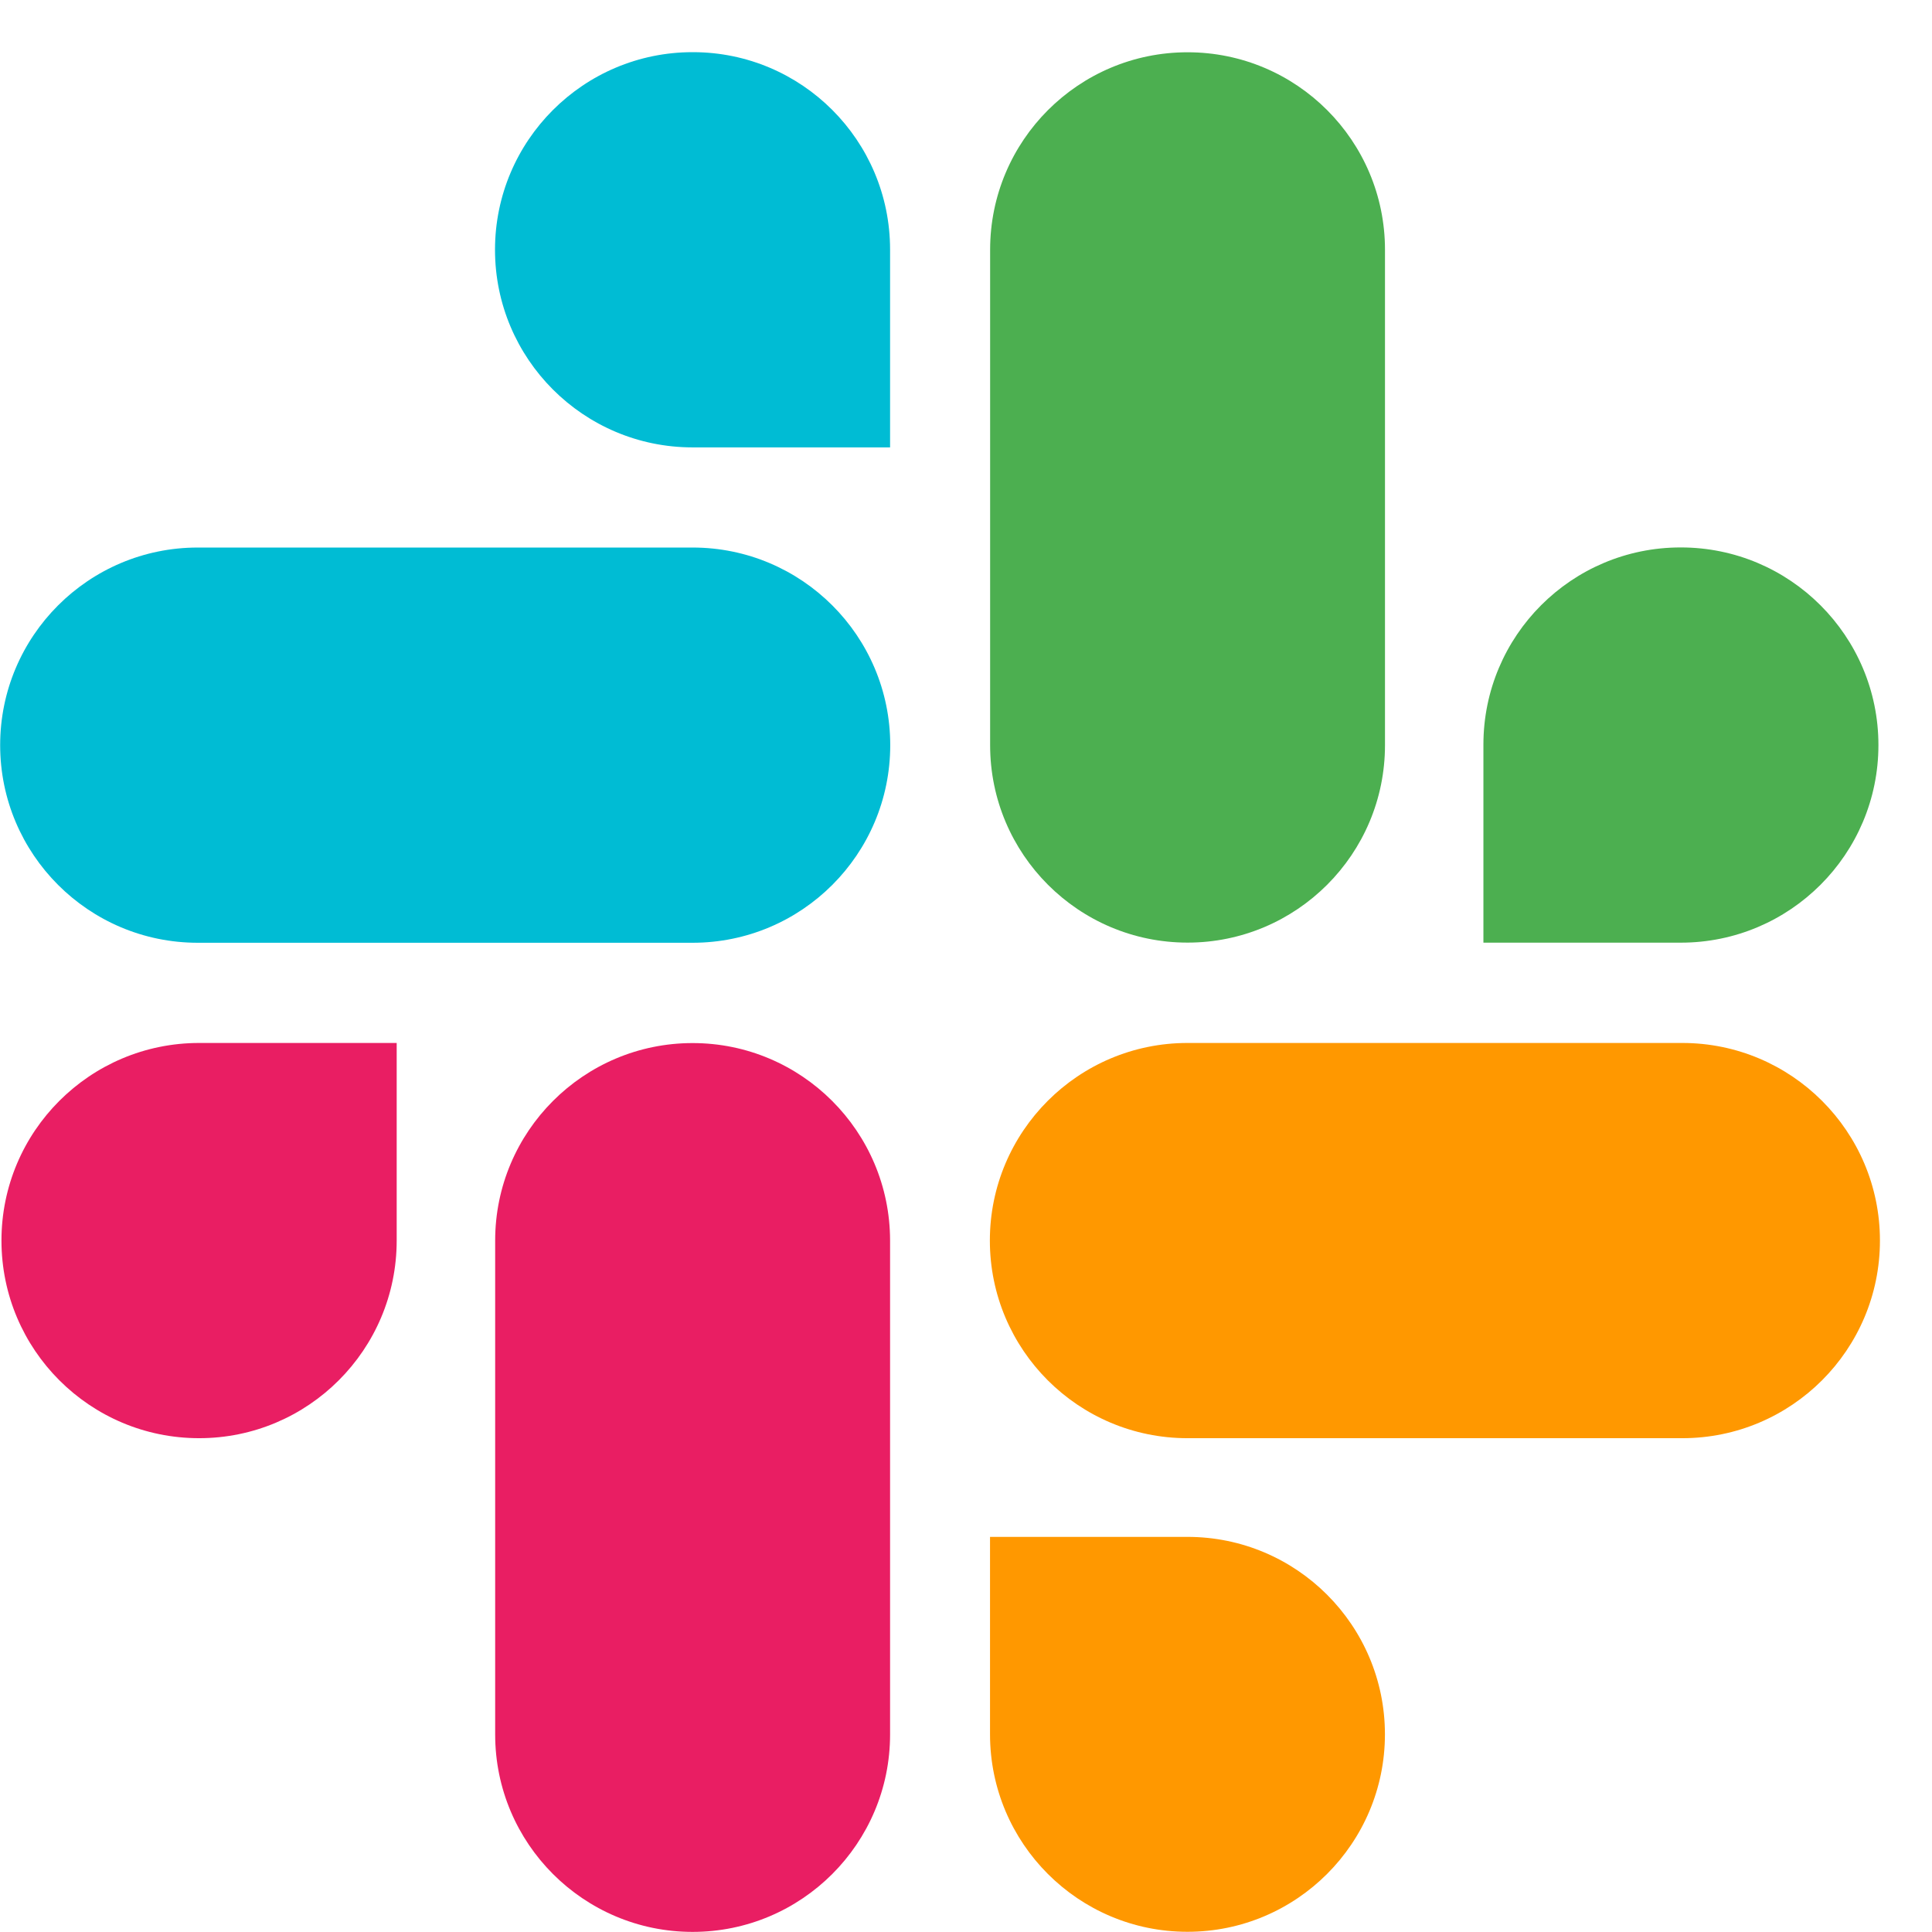<svg width="37" height="37" viewBox="0 0 37 37" fill="none" xmlns="http://www.w3.org/2000/svg">
<path d="M13.264 19.976C11.177 19.976 9.483 21.67 9.483 23.758V33.217C9.483 35.305 11.177 36.998 13.264 36.998C15.352 36.998 17.046 35.305 17.046 33.217V23.758C17.044 21.67 15.351 19.976 13.264 19.976Z" fill="#E91E63"/>
<path d="M0.028 23.758C0.028 25.848 1.723 27.543 3.813 27.543C5.902 27.543 7.597 25.848 7.597 23.758V19.974H3.816C3.814 19.974 3.814 19.974 3.813 19.974C1.723 19.974 0.028 21.669 0.028 23.758Z" fill="#E91E63"/>
<path d="M13.269 0.999C13.268 0.999 13.266 0.999 13.264 0.999C11.175 0.999 9.48 2.694 9.48 4.783C9.48 6.873 11.175 8.568 13.264 8.568H17.046V4.783C17.046 4.782 17.046 4.779 17.046 4.776C17.044 2.689 15.354 0.999 13.269 0.999Z" fill="#00BCD4"/>
<path d="M3.787 18.055H13.264C15.354 18.055 17.049 16.36 17.049 14.27C17.049 12.181 15.354 10.486 13.264 10.486H3.787C1.698 10.486 0.003 12.181 0.003 14.27C0.003 16.36 1.698 18.055 3.787 18.055Z" fill="#00BCD4"/>
<path d="M32.185 10.484C30.099 10.484 28.409 12.175 28.409 14.261V14.269V18.053H32.19C34.279 18.053 35.974 16.358 35.974 14.269C35.974 12.179 34.279 10.484 32.19 10.484C32.188 10.484 32.187 10.484 32.185 10.484Z" fill="#4CAF50"/>
<path d="M18.962 4.783V14.271C18.962 16.358 20.655 18.052 22.743 18.052C24.831 18.052 26.524 16.358 26.524 14.271V4.783C26.524 2.695 24.831 1.001 22.743 1.001C20.655 1.001 18.962 2.695 18.962 4.783Z" fill="#4CAF50"/>
<path d="M26.523 33.214C26.523 31.126 24.829 29.433 22.741 29.433H18.96V33.217C18.962 35.304 20.654 36.996 22.741 36.996C24.829 36.996 26.523 35.302 26.523 33.214Z" fill="#FF9800"/>
<path d="M32.218 19.974H22.741C20.652 19.974 18.957 21.669 18.957 23.758C18.957 25.848 20.652 27.543 22.741 27.543H32.218C34.308 27.543 36.003 25.848 36.003 23.758C36.003 21.669 34.308 19.974 32.218 19.974Z" fill="#FF9800"/>
</svg>
